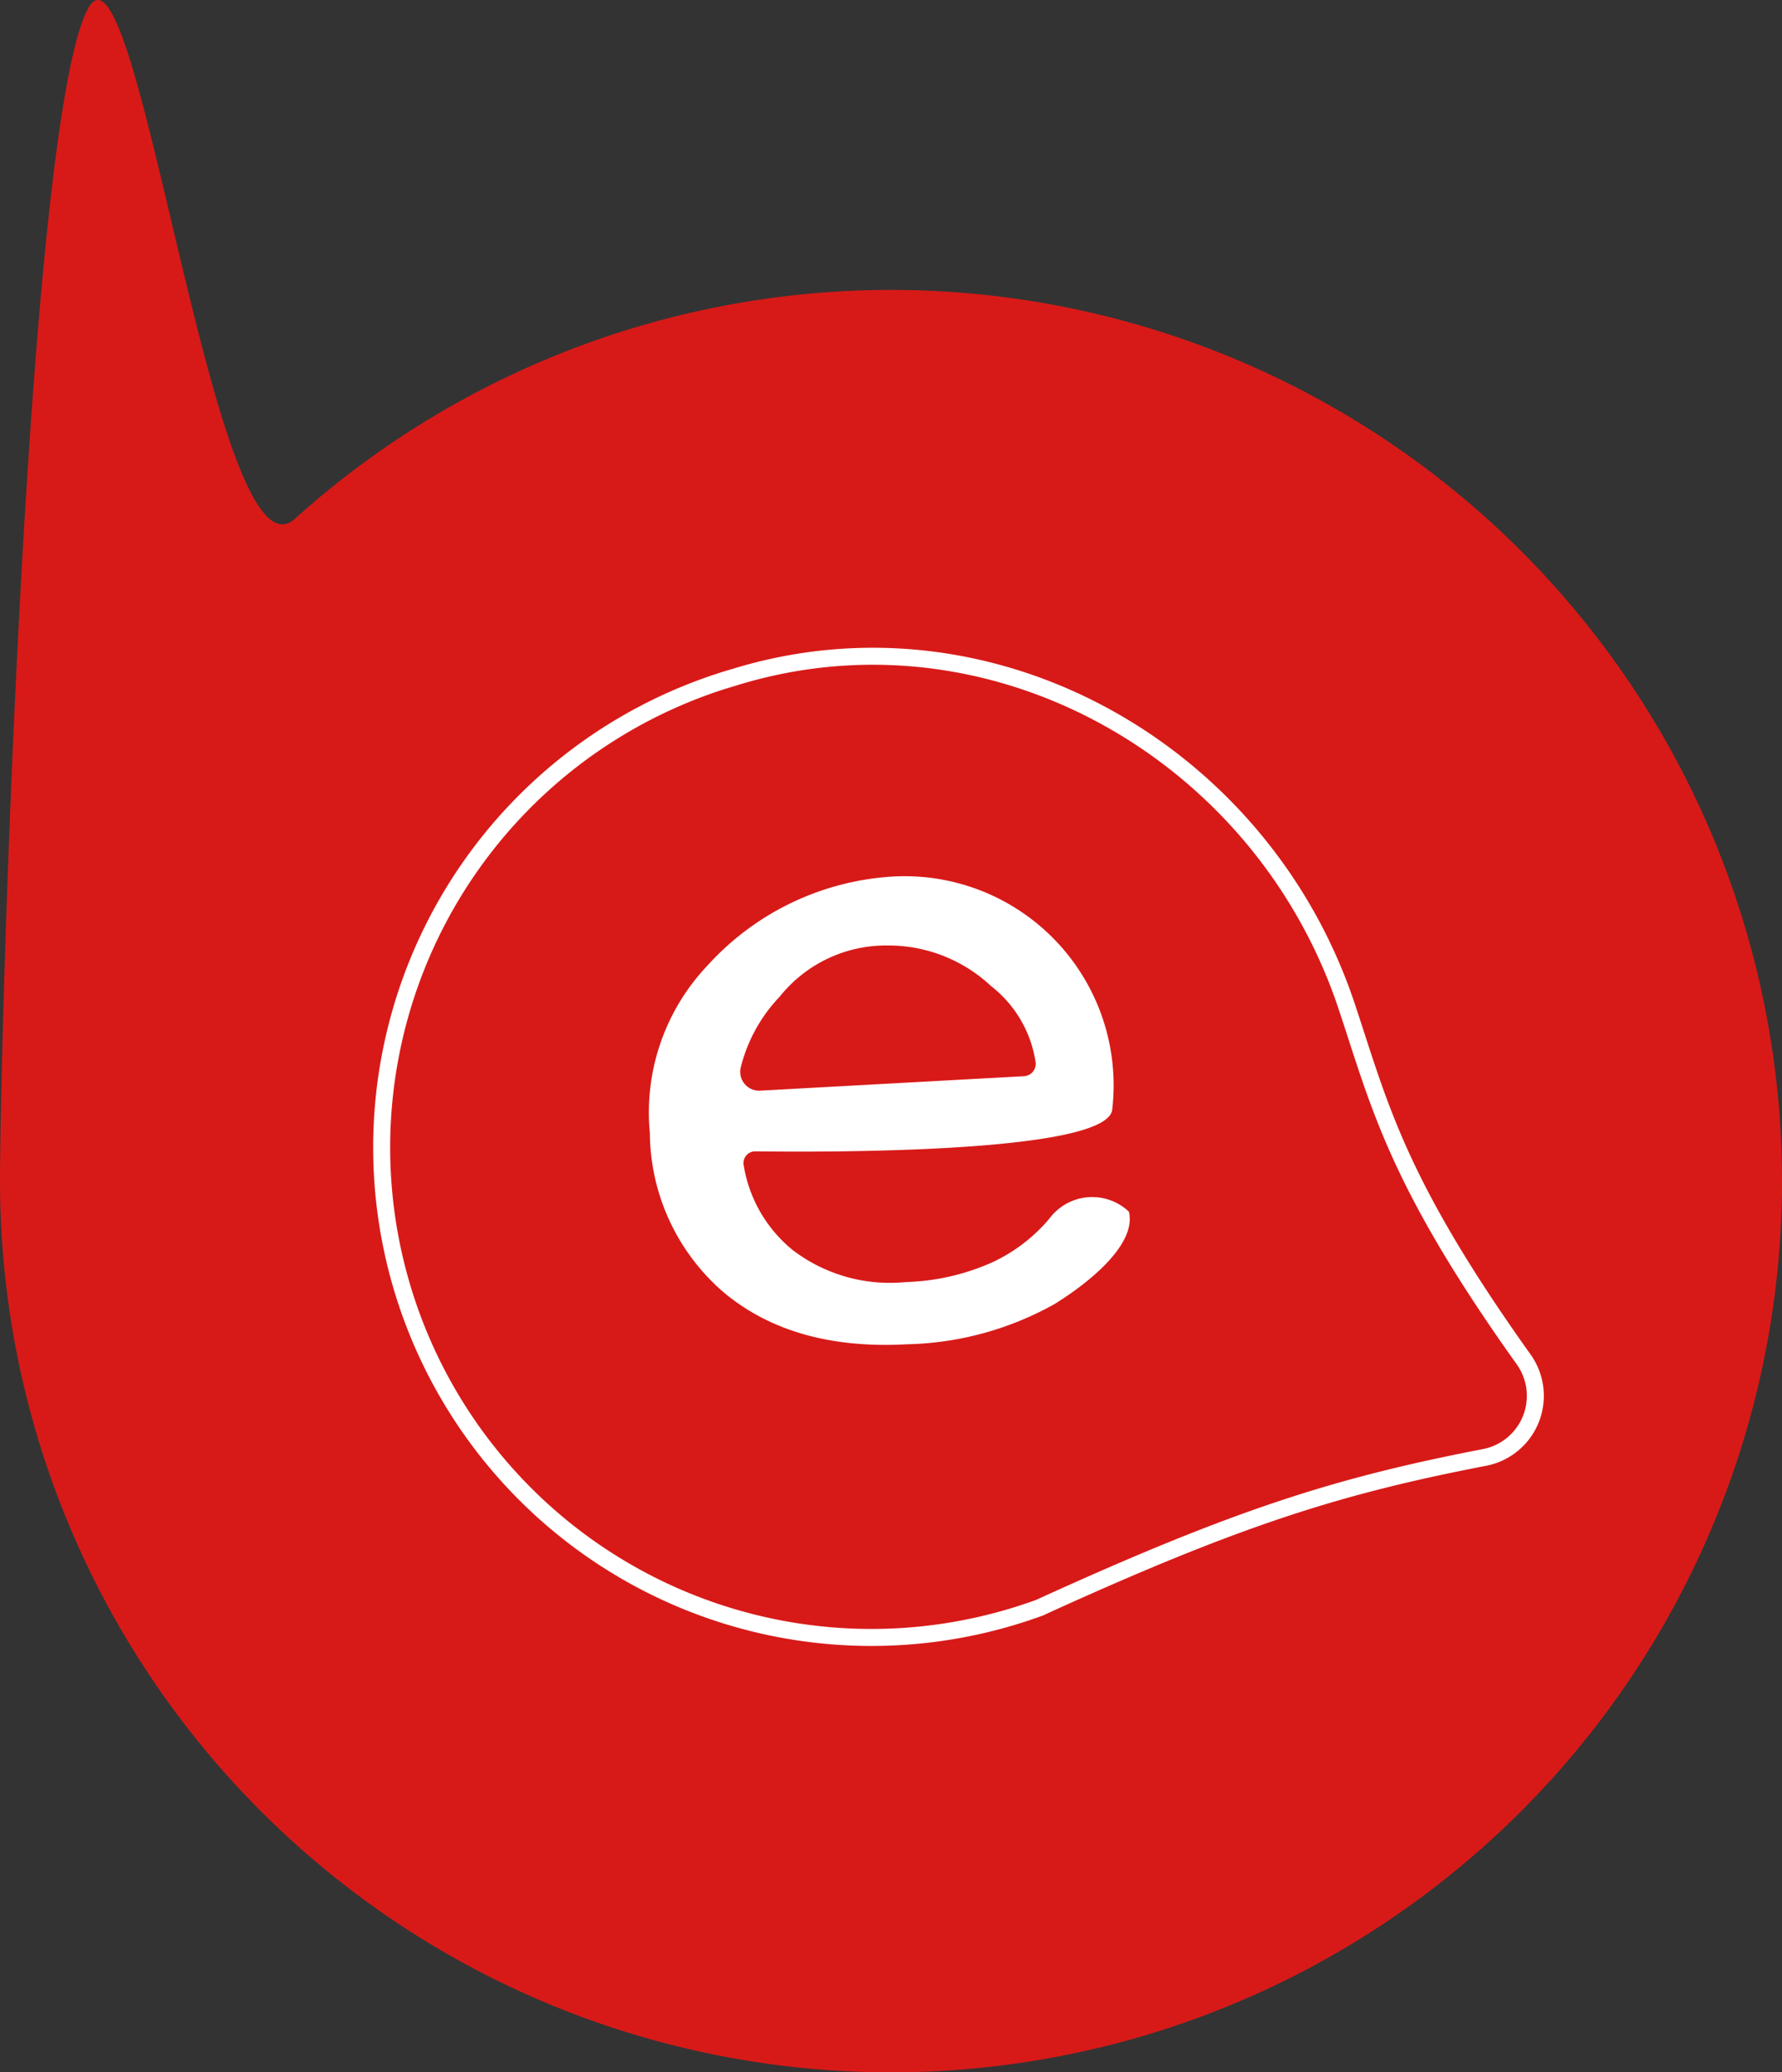 <svg xmlns="http://www.w3.org/2000/svg" viewBox="0 0 104.86 121.91"><rect x="0" y="0" width="104.86" height="121.91" fill="#333333" stroke="none"/><defs><style>.cls-1{fill:#d71a18;}.cls-2{fill:none;stroke:#fff;stroke-miterlimit:10;}.cls-3{fill:#fff;}</style></defs><g id="圖層_2" data-name="圖層 2"><g id="logo進化史"><path class="cls-1" d="M104.86,69.48A52.43,52.43,0,0,1,0,69.48C0,61,1.54,7.68,5.14.58c2.94-5.81,7.42,34.25,12.21,29.94a52.43,52.43,0,0,1,87.51,39Z"/><path class="cls-2" d="M61.29,94.52c11.56-5.27,17.45-7.12,26.1-8.79A3.69,3.69,0,0,0,89.68,80c-7.52-10.53-8.5-15-10.44-20.81-5-15-20.9-24-36-19.36a28.82,28.82,0,1,0,18,54.72Z"/><path class="cls-3" d="M61.74,71.7a3.14,3.14,0,0,1,4.69-.42c.44,1.82-2.07,4-4.37,5.43a18.59,18.59,0,0,1-8.7,2.37q-6.63.36-10.71-3a12.47,12.47,0,0,1-4.41-9.43,12.56,12.56,0,0,1,3.39-9.85,16,16,0,0,1,10.43-5.2A12.3,12.3,0,0,1,65.45,65.25c-.19,2.62-17.11,2.53-21,2.48a.69.69,0,0,0-.69.81,8.1,8.1,0,0,0,2.89,5,9.42,9.42,0,0,0,6.65,1.88,13.42,13.42,0,0,0,5.11-1.17A9.82,9.82,0,0,0,61.74,71.7ZM45.89,58.62a9.27,9.27,0,0,0-2.31,4.21,1.11,1.11,0,0,0,1.14,1.33l15.53-.85a.73.73,0,0,0,.69-.82A7,7,0,0,0,58.31,58a8.83,8.83,0,0,0-6.06-2.38A8,8,0,0,0,45.89,58.62Z"/></g></g></svg>